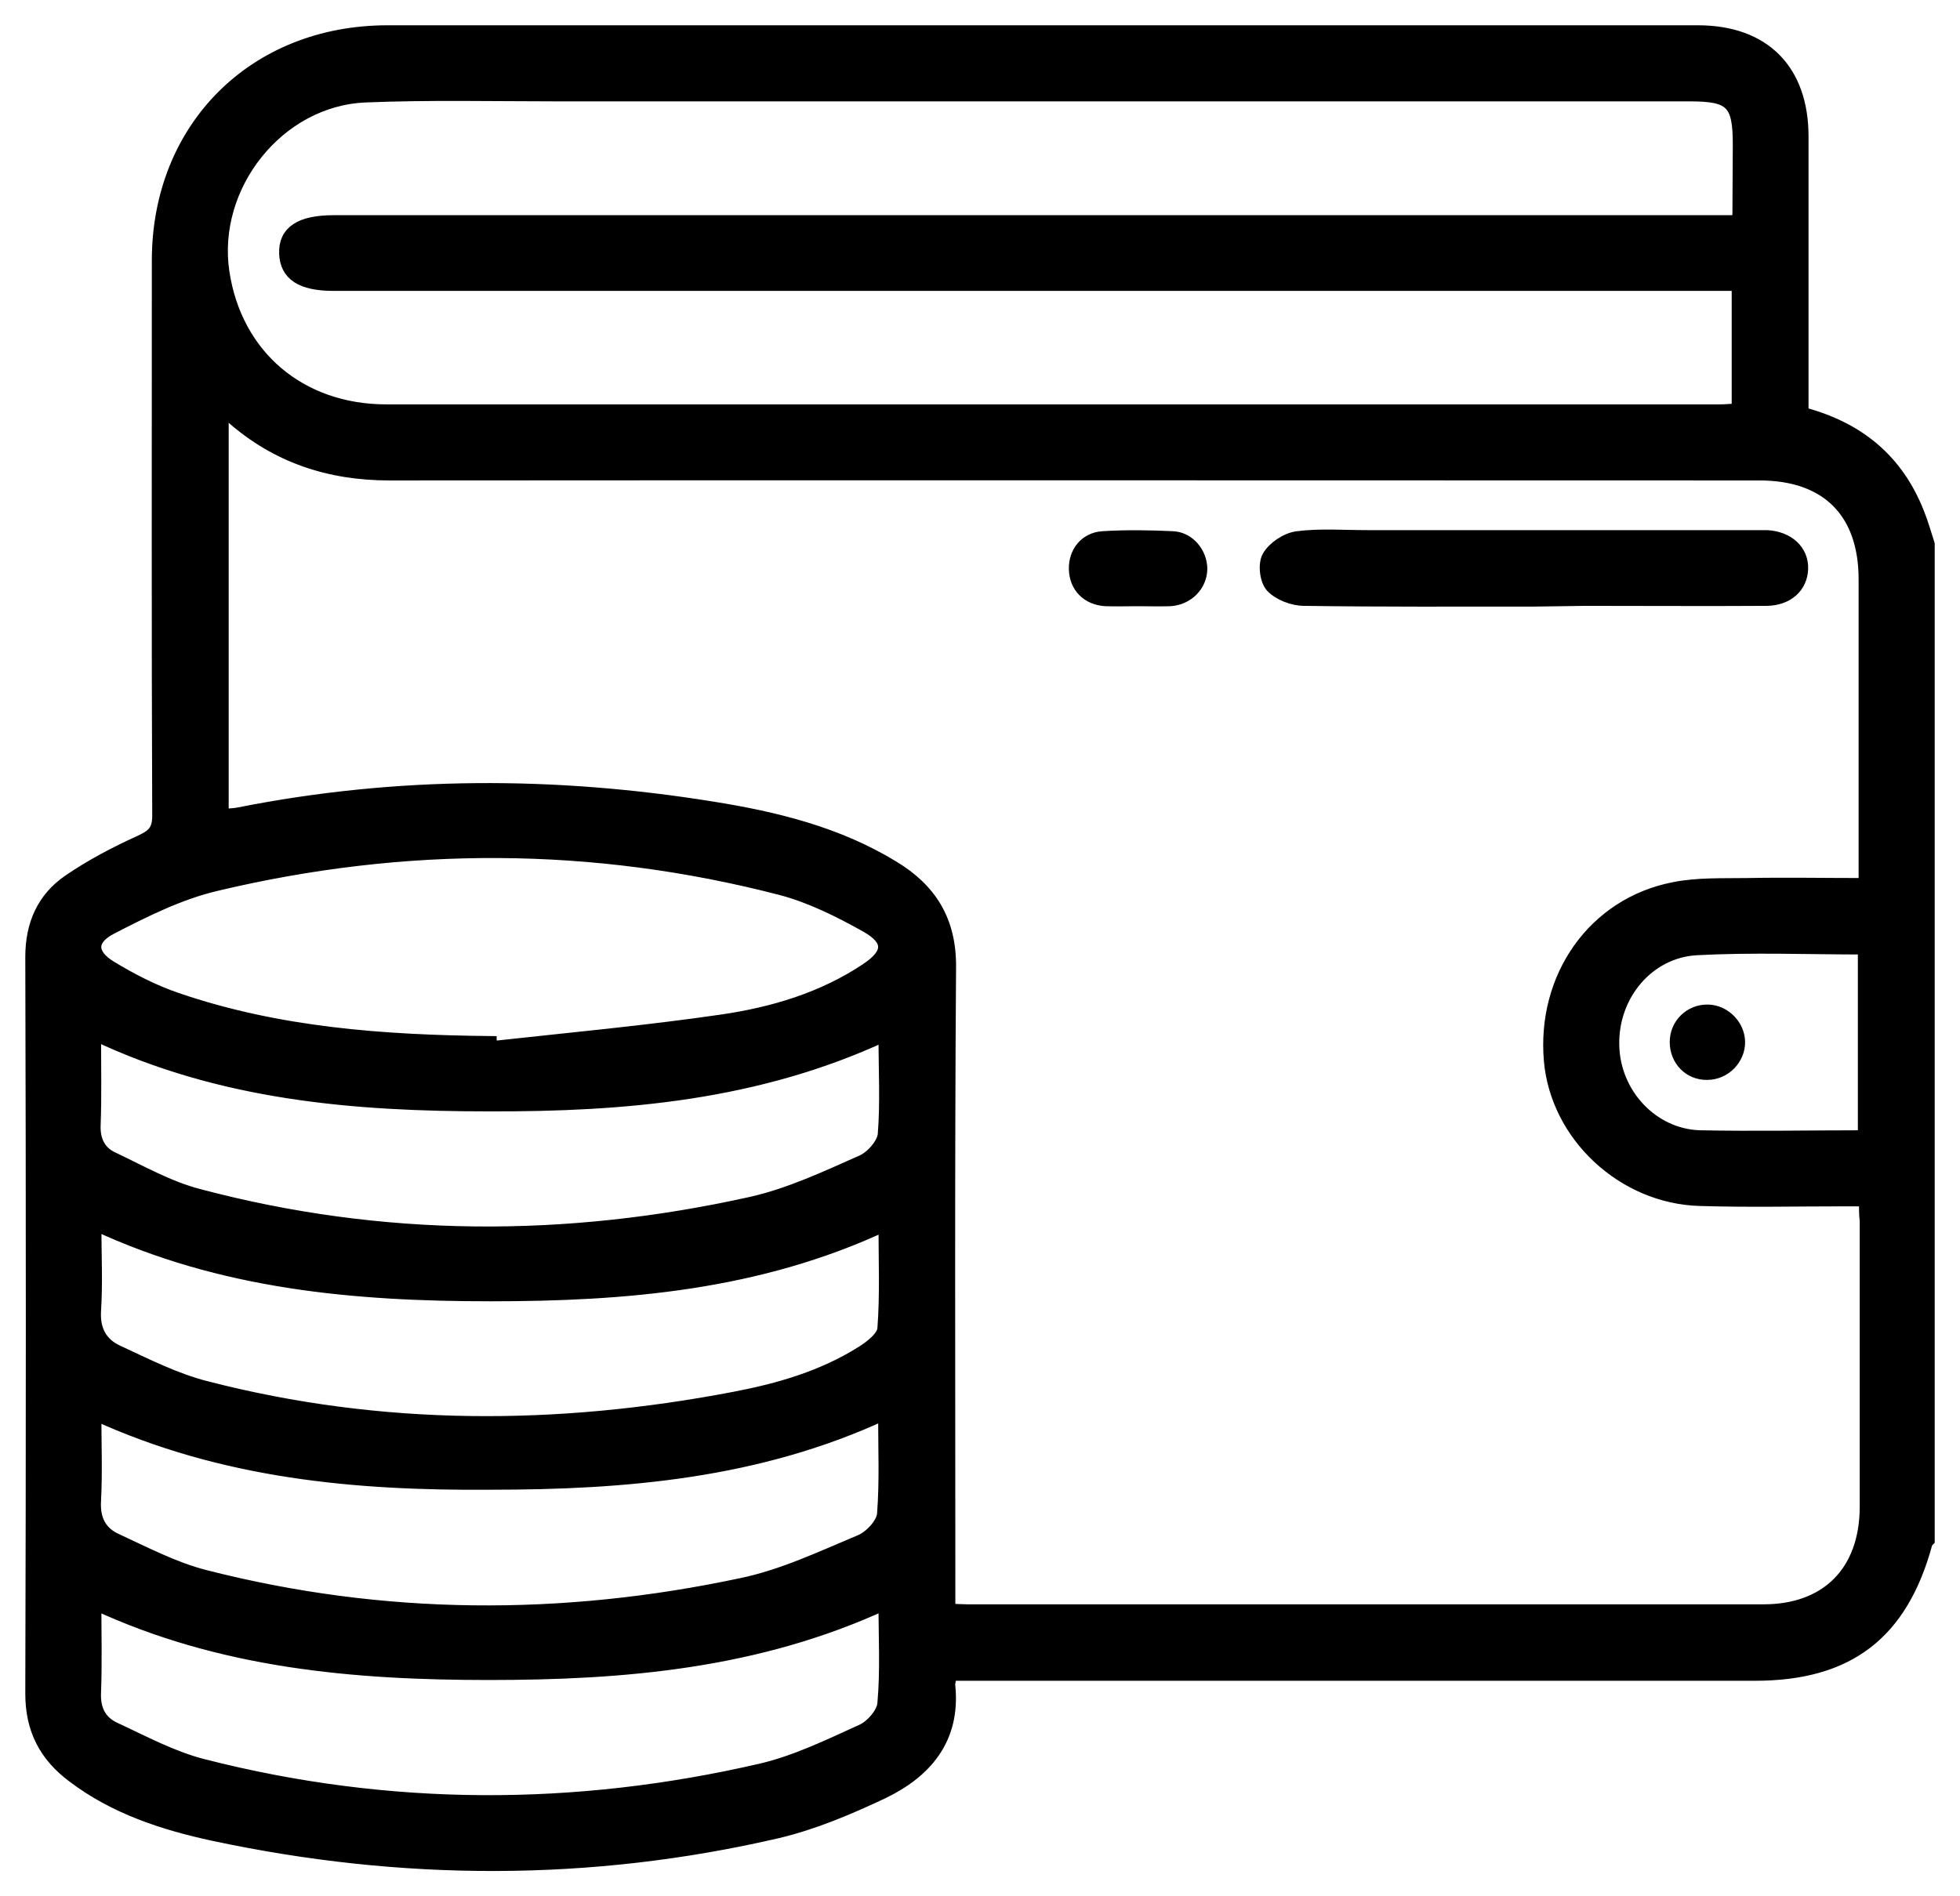 <svg width="62" height="60" viewBox="0 0 62 60" fill="none" xmlns="http://www.w3.org/2000/svg">
<path d="M61 17.22C61 27.724 61 38.228 61 48.732C60.977 48.755 60.941 48.791 60.93 48.826C60.155 51.69 58.464 52.981 55.518 52.981C47.277 52.981 39.036 52.981 30.795 52.981C30.548 52.981 30.302 52.981 30.102 52.981C30.055 53.11 30.032 53.145 30.032 53.18C30.02 53.239 30.008 53.297 30.02 53.356C30.184 55.023 29.28 56.067 27.907 56.724C26.838 57.229 25.723 57.699 24.584 57.968C18.656 59.342 12.704 59.318 6.764 58.051C5.179 57.71 3.63 57.206 2.315 56.208C1.434 55.551 1 54.718 1 53.591C1.023 45.821 1.023 38.052 1 30.282C1 29.25 1.364 28.428 2.186 27.865C2.89 27.384 3.653 26.984 4.428 26.632C4.827 26.445 5.015 26.304 5.015 25.811C4.991 19.954 5.003 14.098 5.003 8.241C5.003 4.051 8.032 1.012 12.235 1C26.064 1 39.881 1 53.71 1C55.799 1 57.009 2.221 57.009 4.321C57.009 7.033 57.009 9.744 57.009 12.466C57.009 12.678 57.009 12.889 57.009 13.077C58.793 13.546 60.014 14.567 60.671 16.234C60.8 16.551 60.894 16.891 61 17.22ZM59.004 37.97C58.699 37.97 58.488 37.97 58.276 37.97C56.774 37.97 55.271 38.005 53.769 37.958C51.339 37.888 49.249 35.928 49.038 33.569C48.803 30.916 50.423 28.604 52.947 28.111C53.698 27.959 54.496 27.994 55.271 27.982C56.492 27.959 57.713 27.982 58.993 27.982C58.993 27.724 58.993 27.536 58.993 27.348C58.993 24.344 58.993 21.339 58.993 18.335C58.993 16.199 57.795 15.002 55.659 15.002C41.207 15.002 26.756 14.99 12.317 15.002C10.415 15.002 8.748 14.45 7.328 13.194C7.257 13.124 7.151 13.088 7.034 13.018C7.034 17.302 7.034 21.539 7.034 25.799C7.245 25.776 7.421 25.776 7.586 25.74C12.563 24.755 17.552 24.755 22.553 25.564C24.538 25.881 26.498 26.362 28.247 27.43C29.433 28.146 30.055 29.132 30.043 30.599C29.996 37.113 30.02 43.638 30.02 50.164C30.02 50.41 30.02 50.657 30.02 50.938C30.255 50.95 30.431 50.962 30.595 50.962C38.989 50.962 47.382 50.962 55.788 50.962C57.795 50.962 59.016 49.73 59.028 47.699C59.028 44.671 59.028 41.643 59.028 38.627C59.004 38.439 59.004 38.24 59.004 37.97ZM54.943 7.009C54.978 6.868 55.001 6.833 55.001 6.798C55.001 6.058 55.013 5.319 55.013 4.568C55.013 3.242 54.766 3.007 53.44 3.007C41.489 3.007 29.538 3.007 17.588 3.007C15.58 3.007 13.561 2.96 11.554 3.042C8.795 3.159 6.647 5.882 7.058 8.617C7.457 11.258 9.488 12.995 12.223 12.995C26.287 12.995 40.339 12.995 54.403 12.995C54.59 12.995 54.778 12.971 54.978 12.971C54.978 11.633 54.978 10.33 54.978 9.004C54.696 9.004 54.461 9.004 54.238 9.004C39.669 9.004 25.101 9.004 10.544 9.004C9.535 9.004 9.053 8.687 9.03 8.018C9.006 7.338 9.499 7.009 10.556 7.009C24.514 7.009 38.484 7.009 52.442 7.009C53.252 7.009 54.086 7.009 54.943 7.009ZM15.51 32.982C15.51 33.04 15.522 33.087 15.522 33.146C17.963 32.876 20.405 32.653 22.823 32.301C24.444 32.066 26.028 31.597 27.414 30.67C28.153 30.177 28.177 29.742 27.414 29.308C26.557 28.827 25.641 28.369 24.702 28.123C18.773 26.585 12.798 26.574 6.834 27.994C5.684 28.264 4.581 28.815 3.512 29.367C2.831 29.719 2.843 30.2 3.5 30.599C4.158 30.998 4.862 31.362 5.59 31.609C8.807 32.712 12.152 32.947 15.51 32.982ZM27.989 32.747C23.951 34.625 19.736 34.977 15.486 34.965C11.225 34.965 6.999 34.625 2.996 32.724C2.996 33.721 3.019 34.648 2.984 35.587C2.96 36.08 3.148 36.456 3.559 36.644C4.451 37.066 5.332 37.571 6.283 37.817C12.082 39.355 17.928 39.366 23.774 38.064C24.972 37.794 26.122 37.254 27.261 36.749C27.566 36.62 27.93 36.209 27.965 35.904C28.047 34.907 27.989 33.862 27.989 32.747ZM3.007 44.742C3.007 45.692 3.043 46.596 2.996 47.488C2.96 48.087 3.184 48.497 3.677 48.72C4.592 49.143 5.508 49.624 6.471 49.87C12.105 51.314 17.787 51.337 23.457 50.129C24.761 49.859 25.993 49.272 27.226 48.755C27.531 48.626 27.907 48.227 27.942 47.922C28.024 46.878 27.977 45.833 27.977 44.73C23.986 46.584 19.771 46.936 15.533 46.936C11.272 46.971 7.046 46.596 3.007 44.742ZM27.989 50.739C23.951 52.605 19.724 52.957 15.463 52.957C11.201 52.957 6.987 52.593 3.007 50.739C3.007 51.725 3.031 52.64 2.996 53.556C2.972 54.096 3.172 54.483 3.63 54.694C4.545 55.117 5.449 55.609 6.424 55.856C12.293 57.358 18.198 57.358 24.08 55.997C25.183 55.739 26.24 55.222 27.273 54.753C27.578 54.612 27.93 54.213 27.954 53.896C28.047 52.863 27.989 51.83 27.989 50.739ZM3.007 38.733C3.007 39.695 3.054 40.587 2.996 41.479C2.96 42.101 3.207 42.523 3.712 42.758C4.627 43.181 5.543 43.65 6.518 43.897C12.059 45.328 17.635 45.305 23.223 44.237C24.643 43.967 26.028 43.568 27.273 42.782C27.555 42.606 27.93 42.312 27.954 42.042C28.036 40.974 27.989 39.883 27.989 38.756C23.974 40.634 19.759 40.974 15.522 40.974C11.248 40.974 7.022 40.61 3.007 38.733ZM58.969 35.963C58.969 33.944 58.969 31.984 58.969 30.001C57.185 30.001 55.424 29.93 53.675 30.024C52.125 30.106 50.986 31.491 51.022 33.064C51.045 34.601 52.254 35.916 53.769 35.963C55.471 35.998 57.196 35.963 58.969 35.963Z" fill="black" stroke="black" stroke-width="0.4"/>
<path d="M48.509 18.993C46.09 18.993 43.672 19.005 41.254 18.97C40.902 18.97 40.467 18.805 40.233 18.559C40.045 18.359 39.986 17.843 40.127 17.608C40.291 17.326 40.69 17.056 41.031 17.009C41.759 16.915 42.51 16.974 43.249 16.974C47.347 16.974 51.444 16.974 55.541 16.974C55.658 16.974 55.775 16.974 55.893 16.974C56.562 17.009 57.02 17.432 56.996 18.007C56.973 18.571 56.538 18.958 55.893 18.97C53.979 18.982 52.066 18.97 50.152 18.97C49.612 18.982 49.06 18.982 48.509 18.993C48.509 18.982 48.509 18.982 48.509 18.993Z" fill="black"/>
<path d="M48.509 18.993C46.09 18.993 43.672 19.005 41.254 18.97C40.902 18.97 40.467 18.805 40.233 18.559C40.045 18.359 39.986 17.843 40.127 17.608C40.291 17.326 40.69 17.056 41.031 17.009C41.759 16.915 42.51 16.974 43.249 16.974C47.347 16.974 51.444 16.974 55.541 16.974C55.658 16.974 55.775 16.974 55.893 16.974C56.562 17.009 57.02 17.432 56.996 18.007C56.973 18.571 56.538 18.958 55.893 18.97C53.979 18.982 52.066 18.97 50.152 18.97C49.612 18.982 49.06 18.982 48.509 18.993ZM48.509 18.993C48.509 18.982 48.509 18.982 48.509 18.993Z" stroke="black" stroke-width="0.4"/>
<path d="M35.971 18.981C35.643 18.981 35.302 18.992 34.974 18.981C34.398 18.945 34.023 18.558 34.011 18.006C33.999 17.478 34.34 17.044 34.88 17.008C35.619 16.961 36.359 16.973 37.099 17.008C37.615 17.032 37.991 17.513 37.991 18.006C37.979 18.523 37.568 18.945 37.016 18.981C36.676 18.992 36.324 18.981 35.971 18.981Z" fill="black" stroke="black" stroke-width="0.4"/>
<path d="M53.018 32.971C53.018 32.407 53.475 31.973 54.027 31.985C54.544 31.996 54.99 32.442 55.002 32.959C55.013 33.499 54.556 33.969 54.004 33.969C53.44 33.98 53.018 33.534 53.018 32.971Z" fill="black" stroke="black" stroke-width="0.4"/>
</svg>
